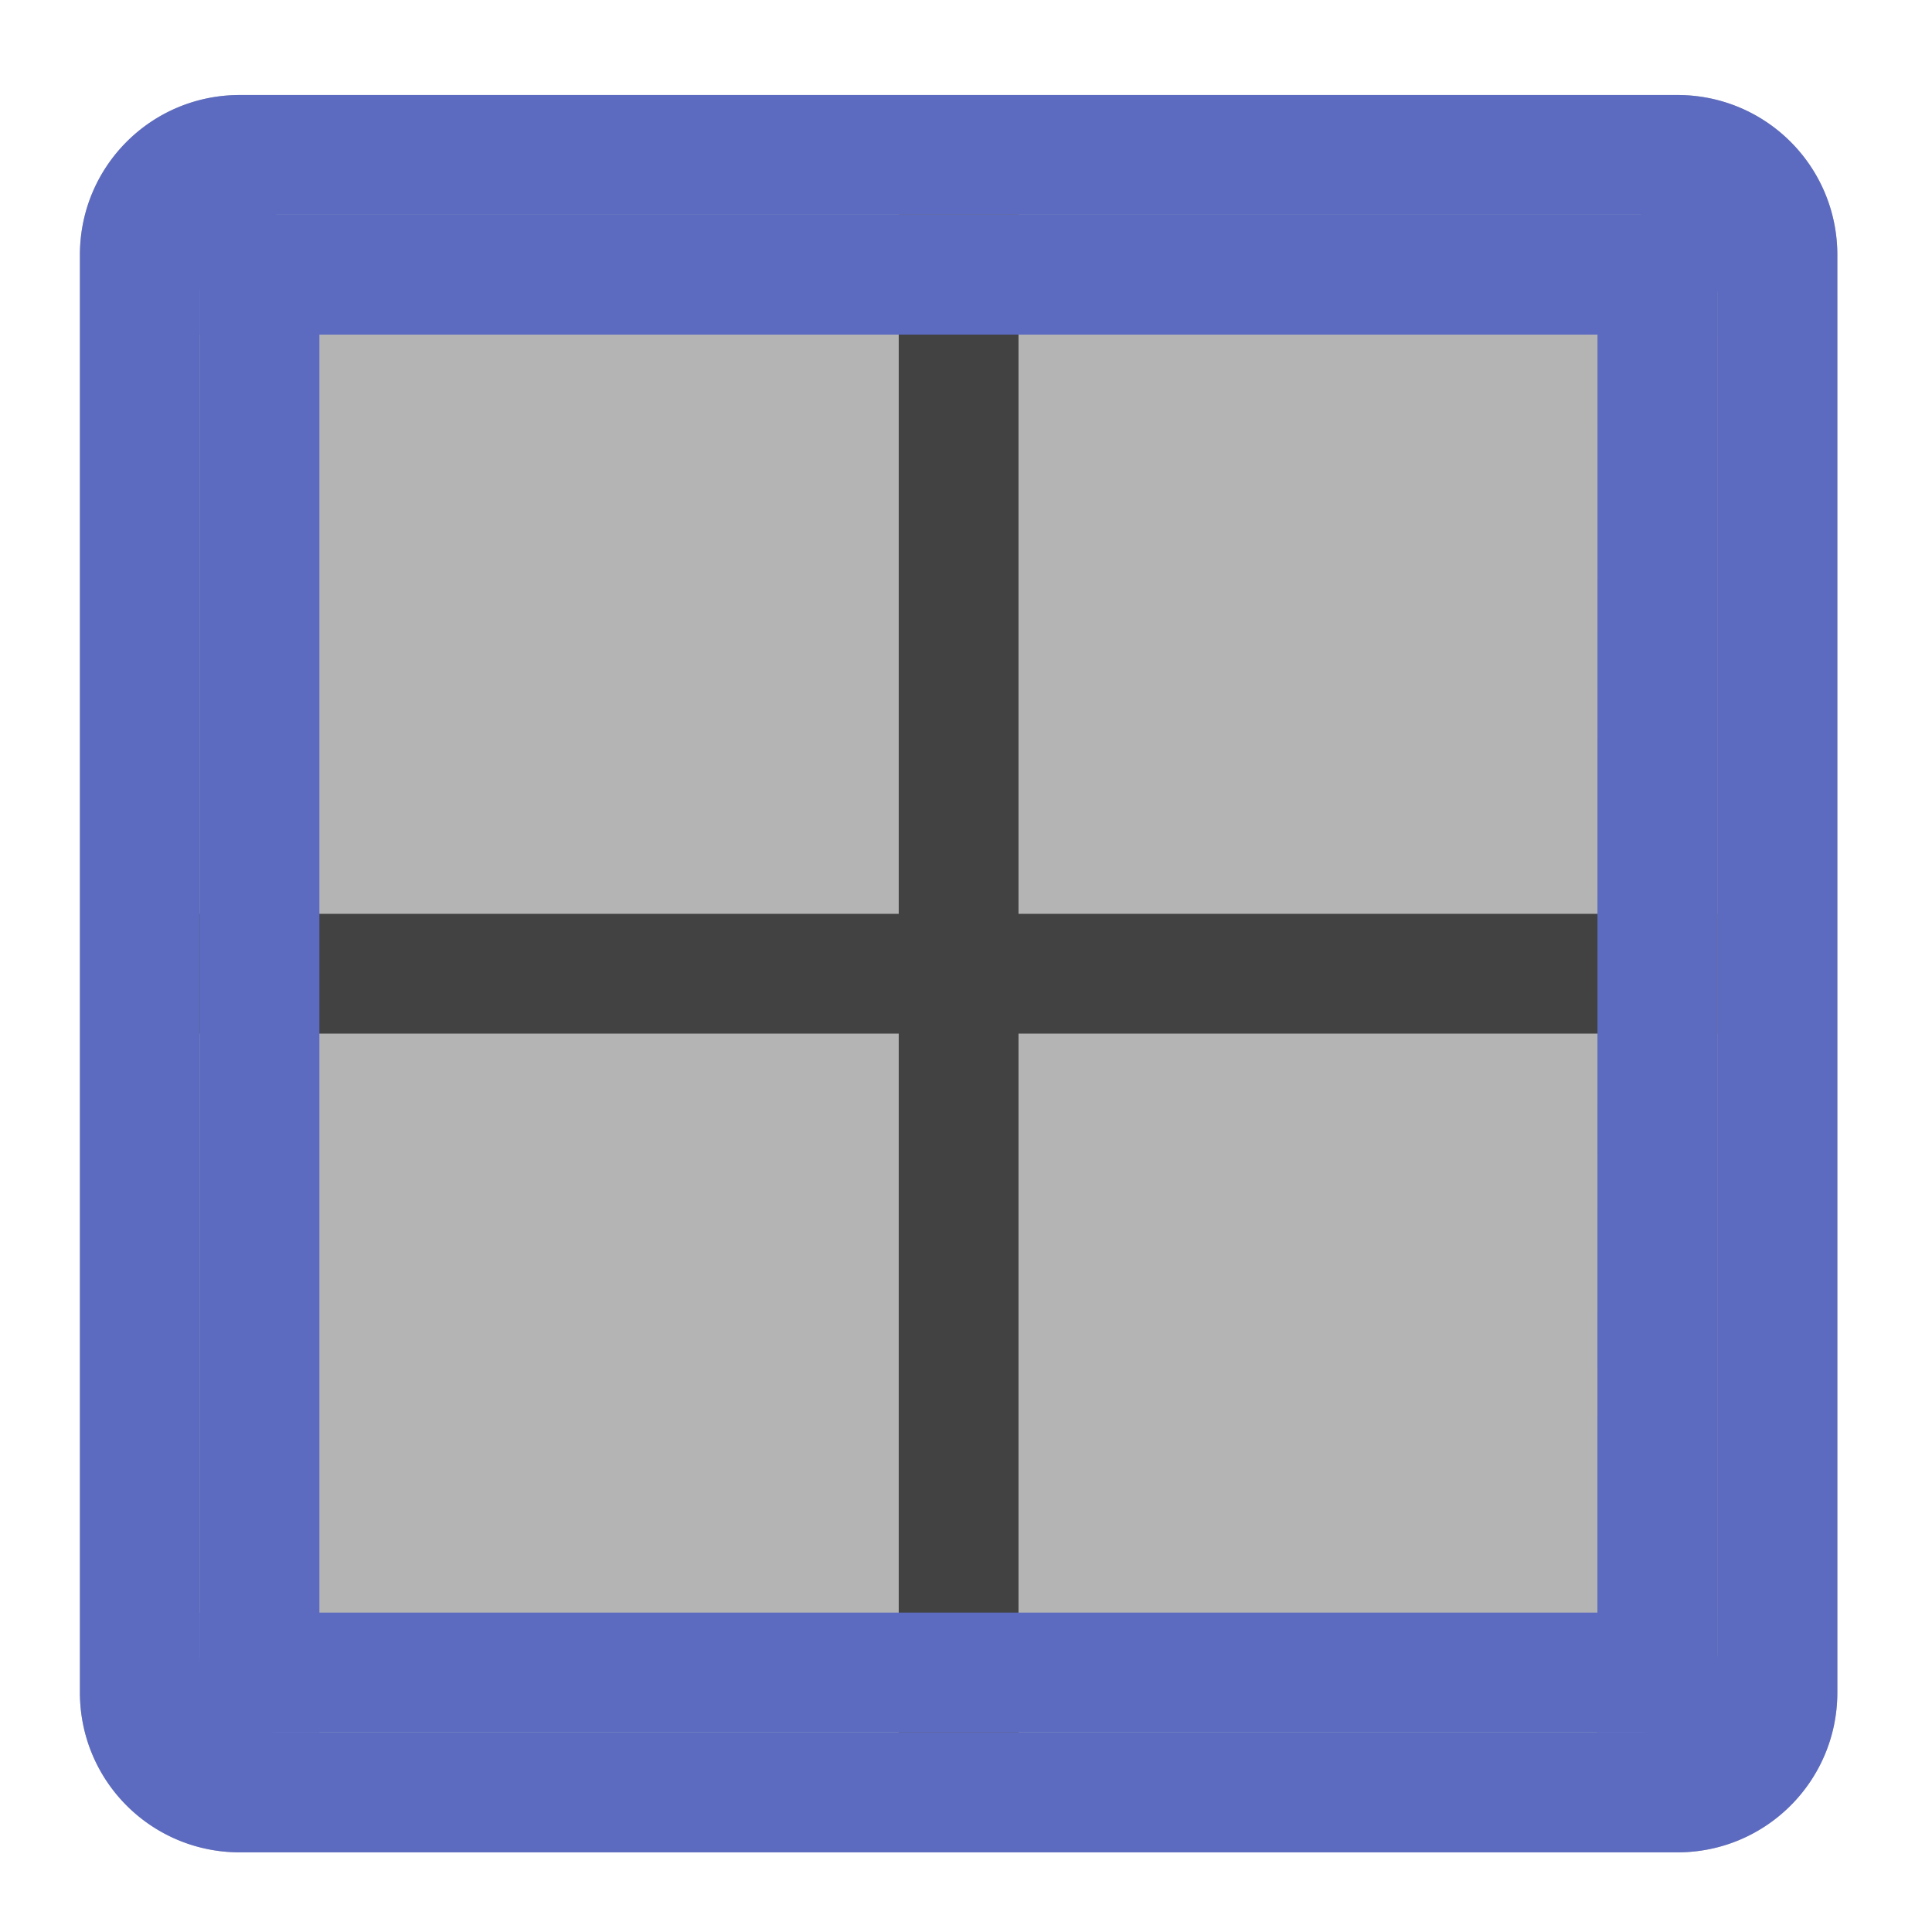 <svg xmlns="http://www.w3.org/2000/svg" width="22pt" height="22pt" viewBox="0 0 22 22"><path d="M2.73 1.082h16.372a1.82 1.82 0 0 1 1.82 1.82v16.371c0 1.004-.817 1.82-1.82 1.82H2.73a1.82 1.82 0 0 1-1.82-1.82V2.903c0-1.008.813-1.821 1.82-1.821zm0 0" fill="#424242" fill-opacity=".392"/><path d="M2.73 1.082c-1.007 0-1.82.813-1.82 1.82v16.371c0 1.008.813 1.82 1.82 1.82h16.372c1.007 0 1.82-.812 1.82-1.82V2.903c0-1.008-.813-1.821-1.82-1.821zm.454 1.363h15.464c.504 0 .907.407.907.91V18.82a.902.902 0 0 1-.907.907H3.184a.905.905 0 0 1-.91-.907V3.355c0-.503.406-.91.91-.91zm0 0" fill="#5c6bc0"/><path d="M10.234 2.445h1.364v17.282h-1.364zm0 0" fill="#424242"/><path d="M19.555 10.406v1.364H2.273v-1.364zm0 0" fill="#424242"/><path d="M2.273 2.445h1.364v17.282H2.273zm0 0M18.191 2.445h1.364v17.282H18.19zm0 0" fill="#5c6bc0"/><path d="M19.555 2.445V3.81H2.273V2.445zm0 0M19.555 18.363v1.364H2.273v-1.364zm0 0" fill="#5c6bc0"/></svg>